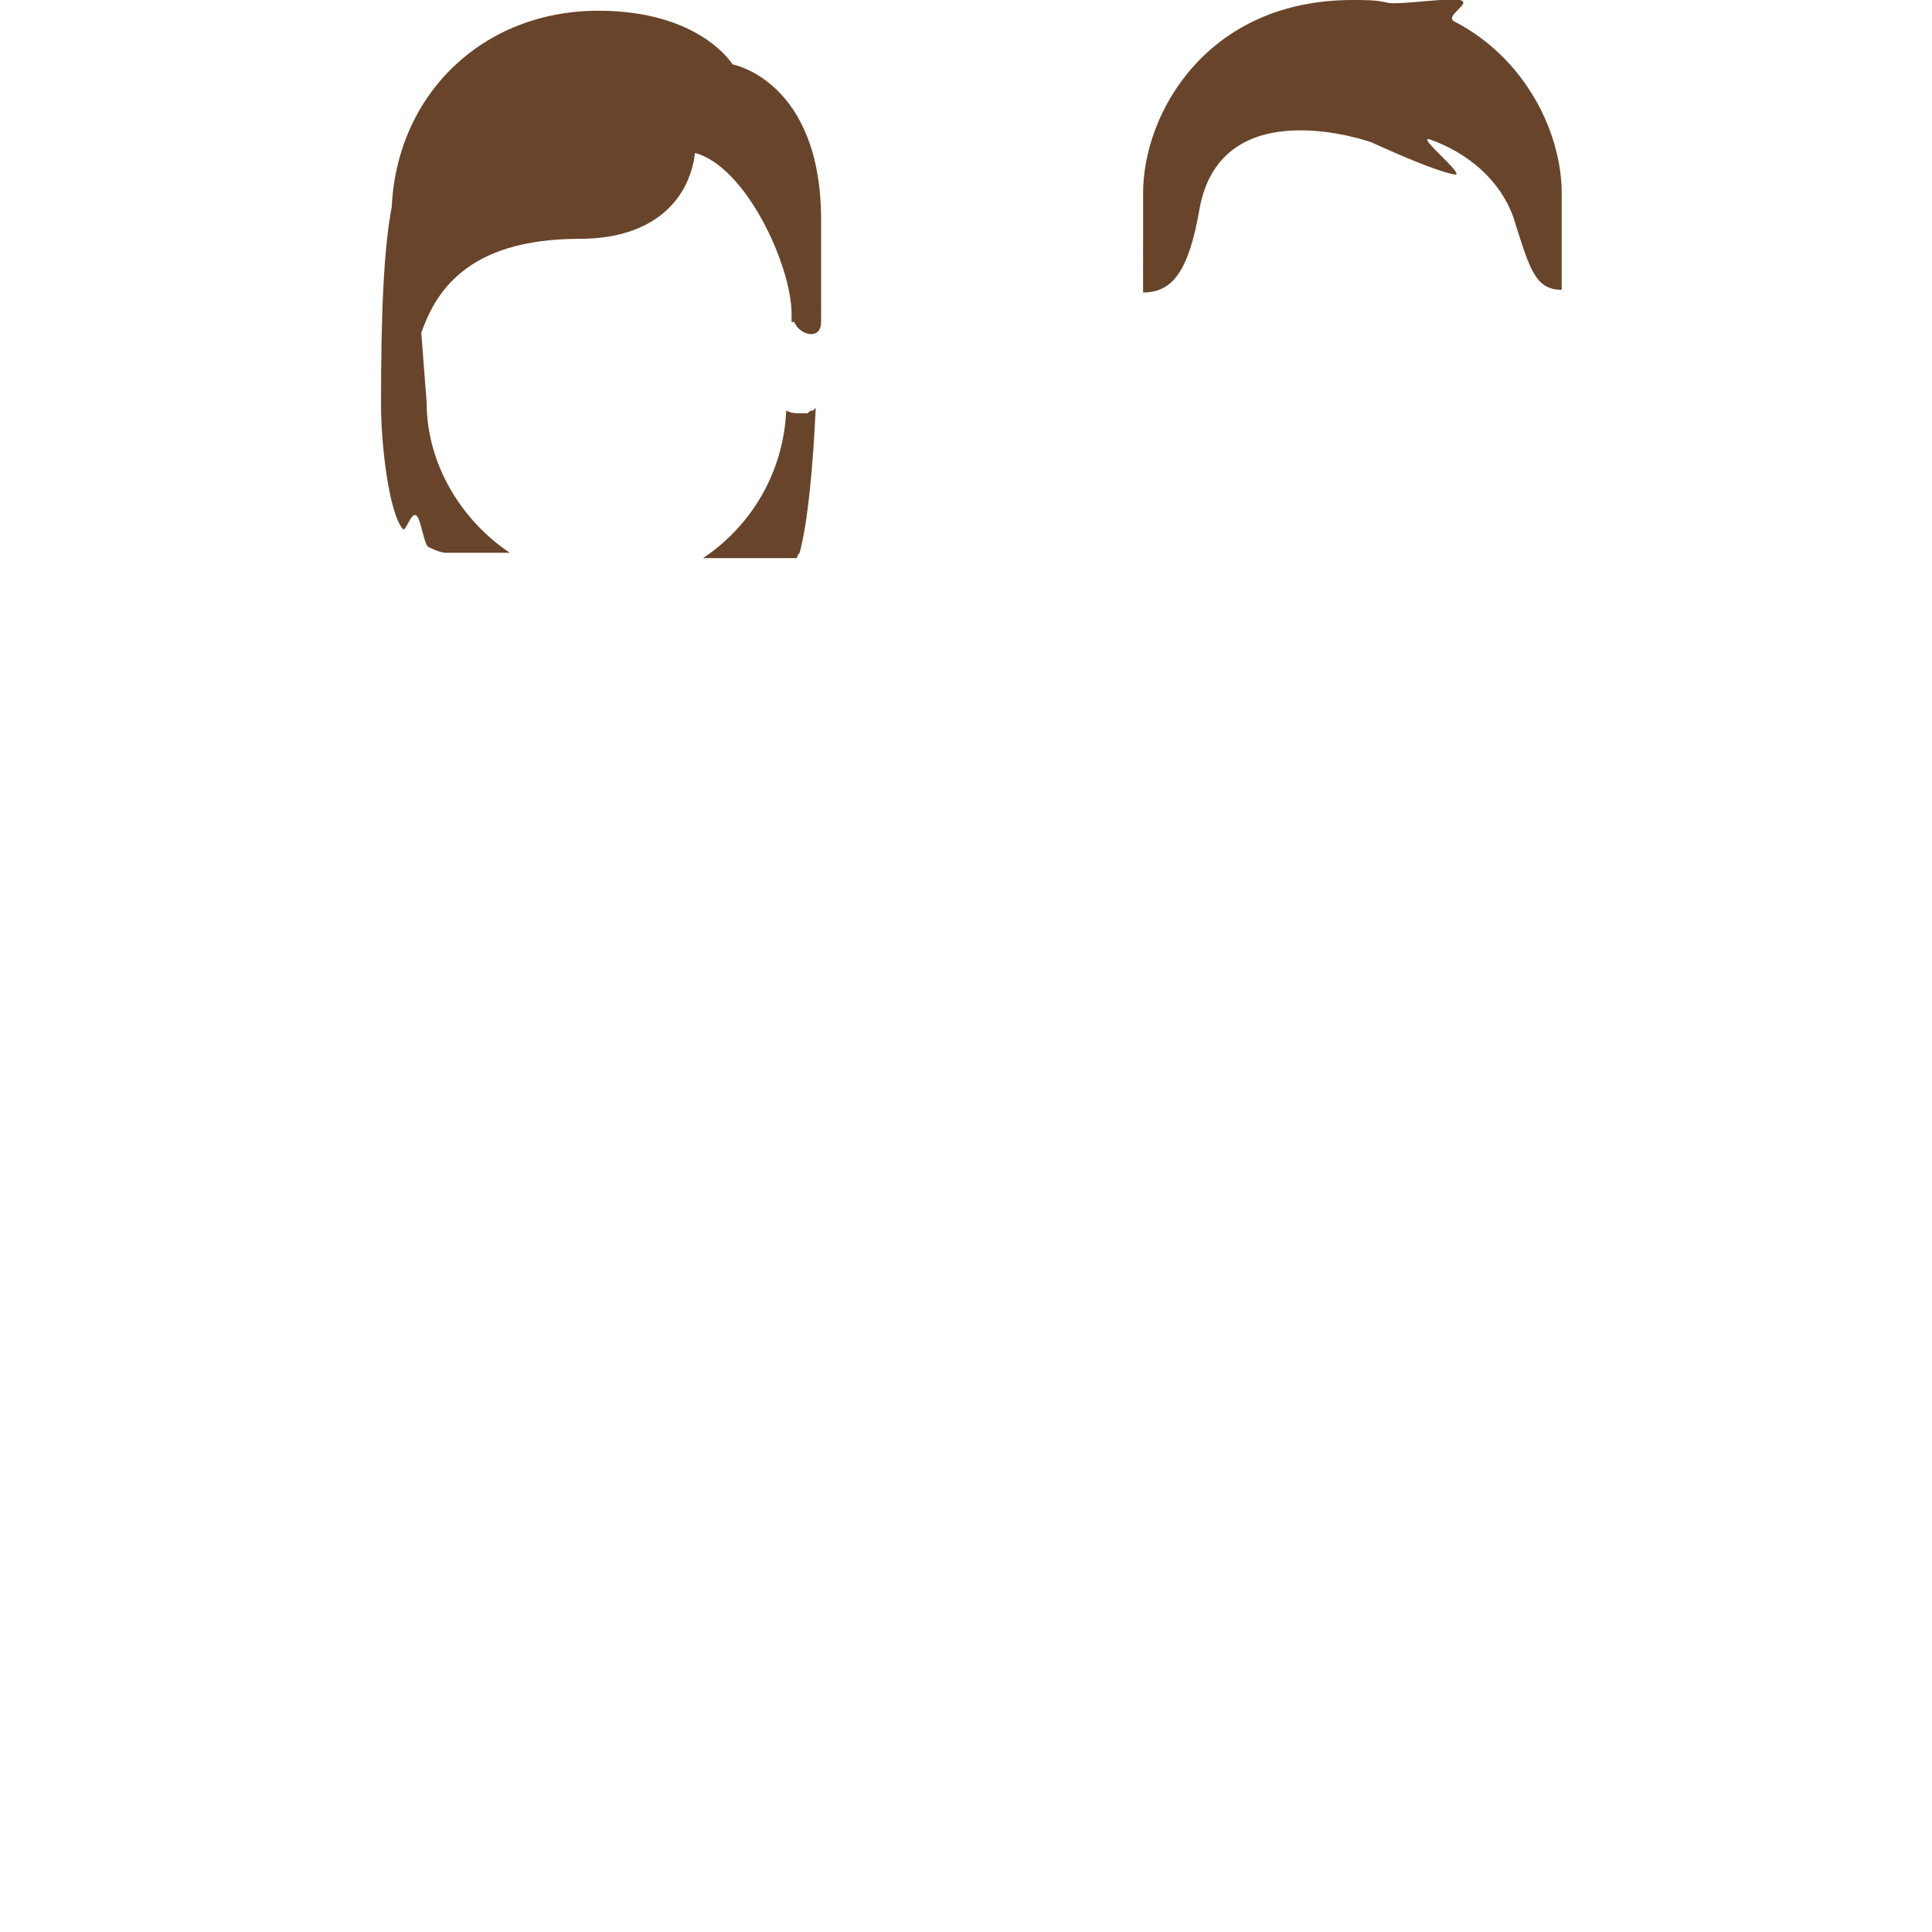 <?xml version="1.0" encoding="utf-8"?>
<!-- Generator: Adobe Illustrator 18.1.0, SVG Export Plug-In . SVG Version: 6.00 Build 0)  -->
<!DOCTYPE svg PUBLIC "-//W3C//DTD SVG 1.0//EN" "http://www.w3.org/TR/2001/REC-SVG-20010904/DTD/svg10.dtd">
<svg version="1.0" id="Layer_1" xmlns="http://www.w3.org/2000/svg" xmlns:xlink="http://www.w3.org/1999/xlink" x="0px" y="0px"
	 width="72px" height="72px" viewBox="0 0 72 72" enable-background="new 0 0 72 72" xml:space="preserve">
<path fill="#68442A" d="M58.2,7.2v3.6c-1,0-1.2-0.8-1.8-2.7c-0.5-1.4-1.7-2.4-3.1-2.9c-0.6-0.2,1.4,1.4,0.9,1.3
	c-0.6-0.1-2-0.7-3.1-1.2l0,0c0,0-5.6-2-6.4,2.5c-0.4,2.3-1,3.1-2.1,3.1V7.2C42.6,4.2,45,0,50.4,0c0.5,0,0.9,0,1.3,0.1
	C52.1,0.2,54-0.1,54.4,0c0.5,0.1-0.6,0.6-0.2,0.8C56.9,2.2,58.2,5,58.2,7.2z M30.6,11.1c0-1.7,0-2.9,0-2.9c0-5.2-3.3-5.8-3.3-5.8
	s-1.2-2-5-2c-4.3,0-7.5,3.1-7.7,7.3c-0.3,1.6-0.4,3.9-0.4,7.4c0,1.5,0.3,4,0.8,4.6c0.1,0.2,0.3-0.6,0.5-0.5c0.2,0.1,0.3,1.2,0.5,1.2
	c0.4,0.2,0.6,0.2,0.6,0.2h1.4h1c-1.8-1.2-3.1-3.3-3.1-5.6l-0.2-2.6c0.5-1.4,1.6-3.5,5.9-3.5c2.8,0,4.1-1.5,4.3-3.2
	c1.9,0.5,3.6,4.2,3.6,6c0,0,0,0.1,0,0.1l0,0.2c0,0,0,0,0.1,0c0.2,0.5,1,0.7,1,0C30.6,11.9,30.6,11.5,30.6,11.1z M30.3,15.3
	c-0.1,0-0.1,0-0.2,0.1c-0.1,0-0.2,0-0.3,0c-0.2,0-0.3,0-0.5-0.1c-0.1,2.3-1.3,4.3-3.1,5.5h3.5c0,0,0-0.1,0.1-0.2
	c0.3-1.1,0.5-3.2,0.6-5.4C30.4,15.2,30.4,15.2,30.3,15.3z"/>
</svg>
